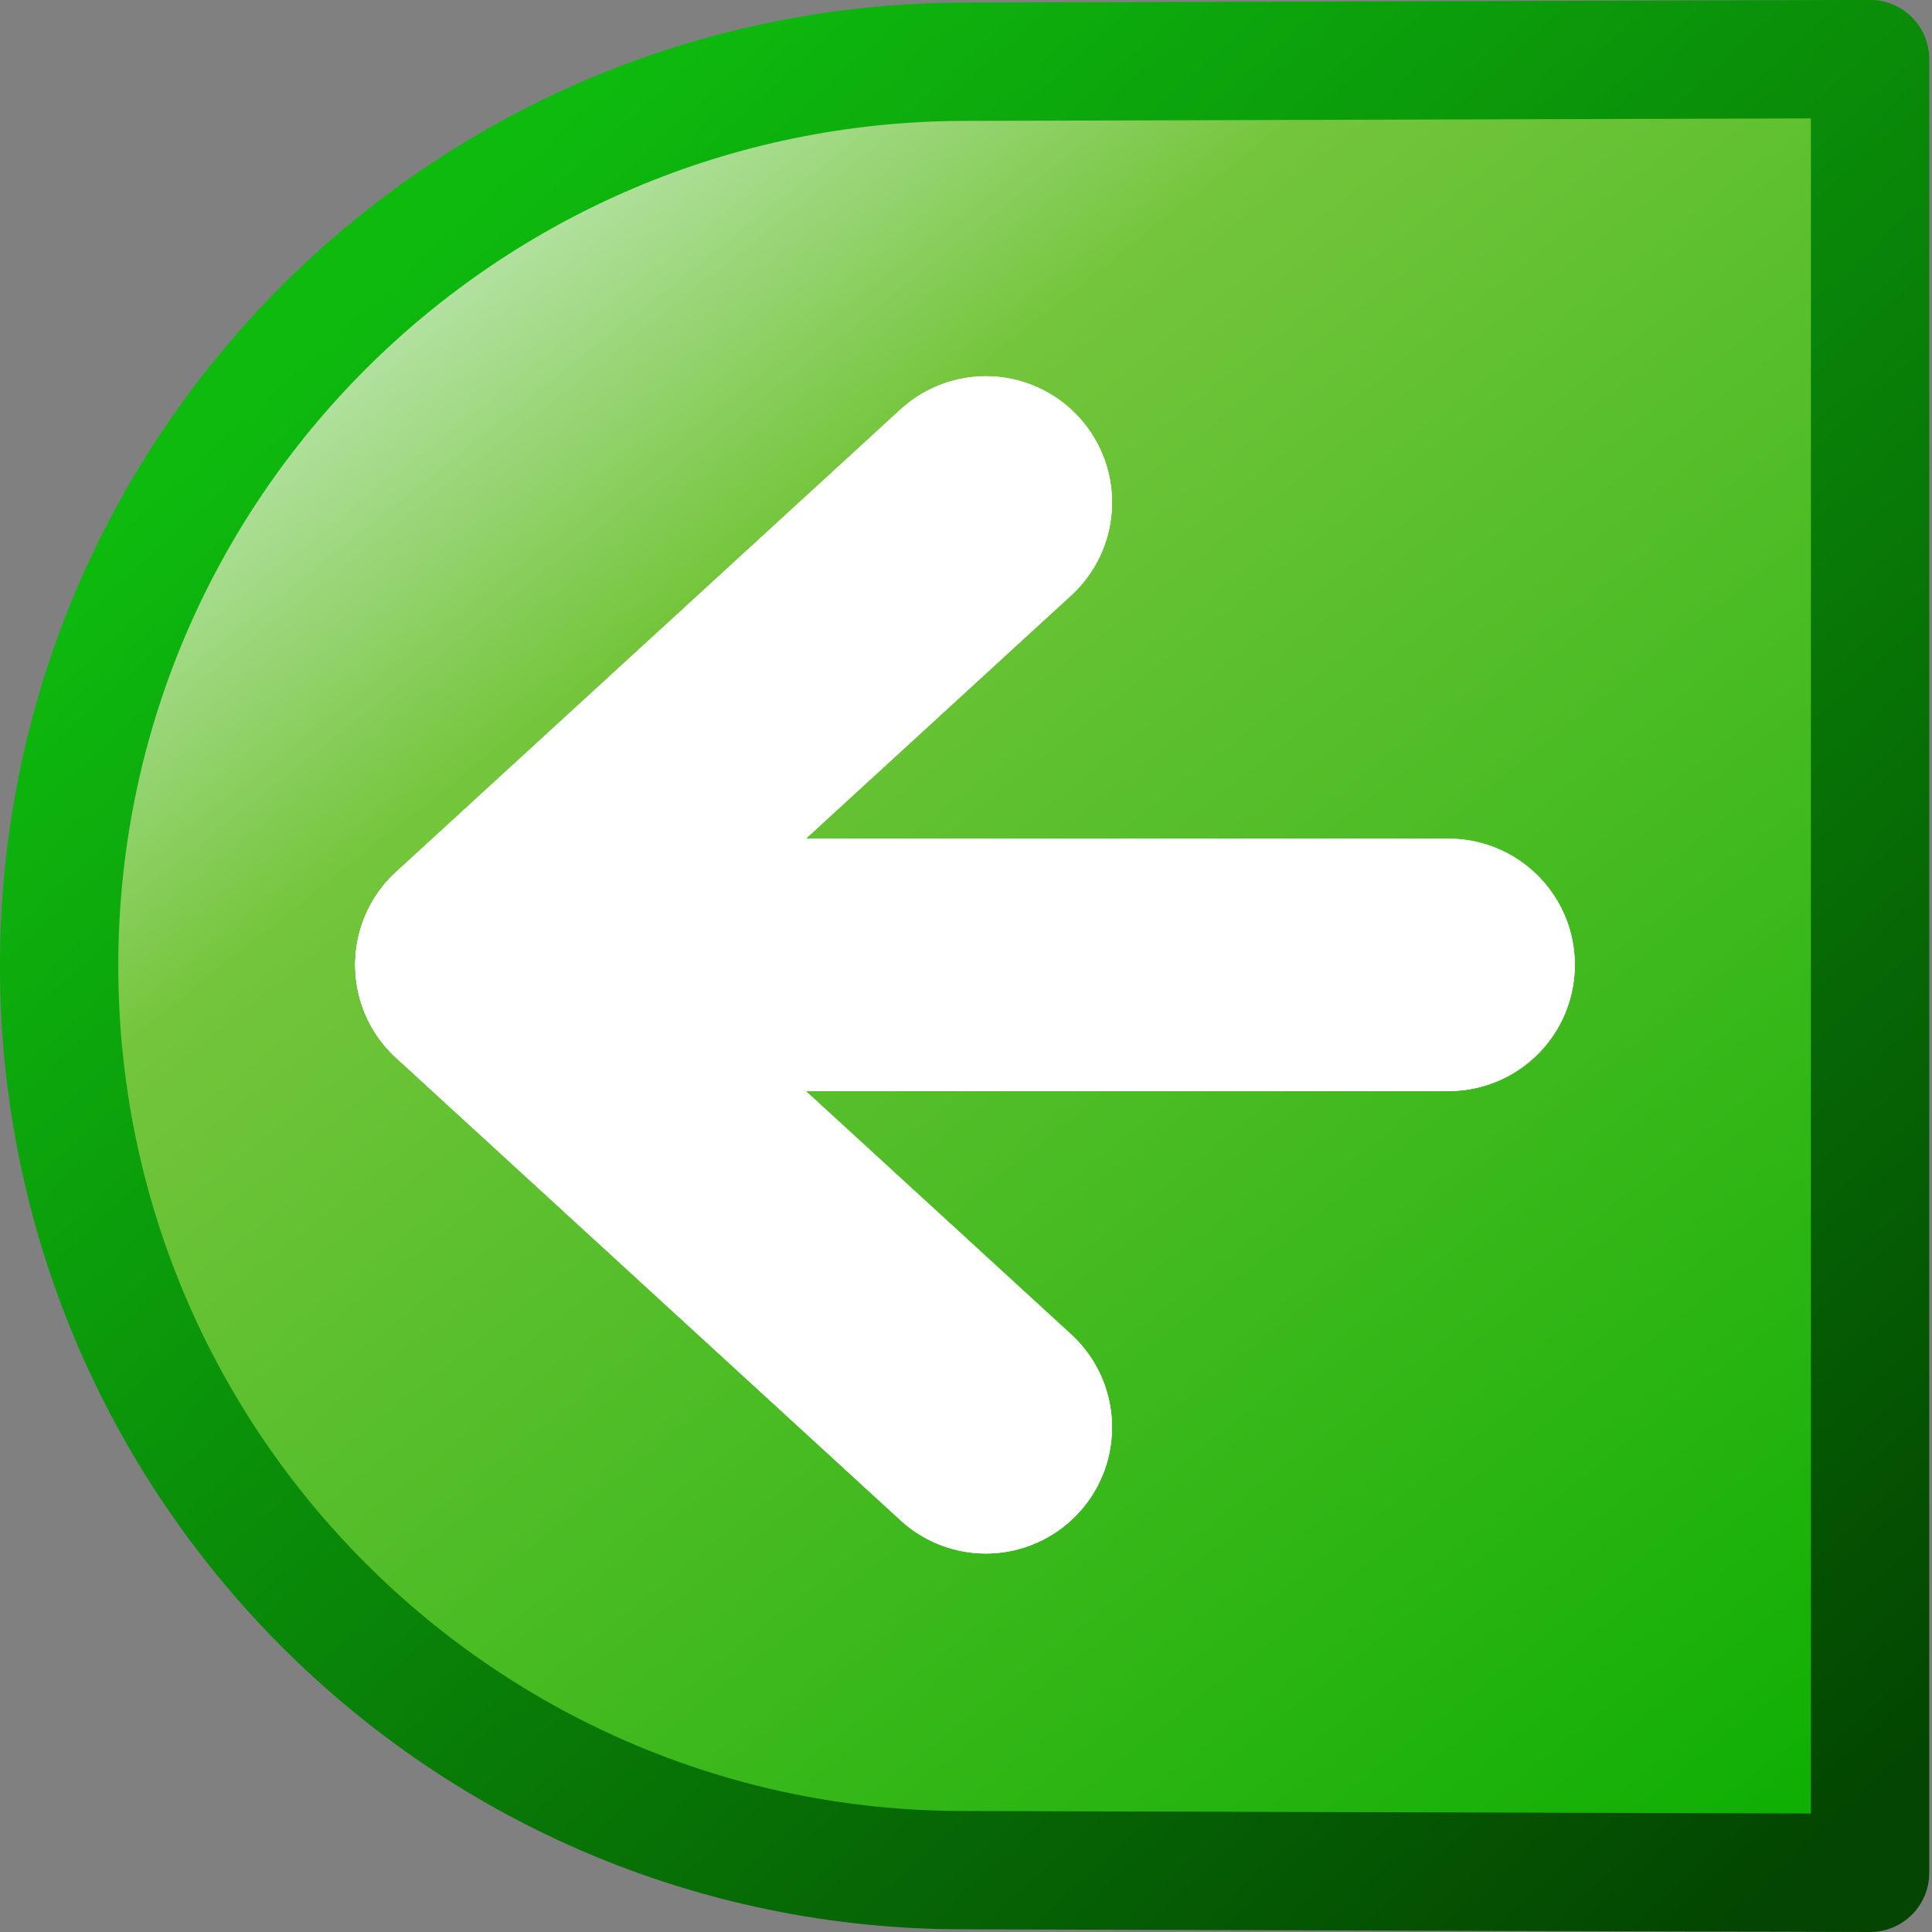 <?xml version="1.0" encoding="UTF-8" standalone="no"?>
<svg
   sodipodi:docname="left-end_16.svg"
   inkscape:version="1.1.2 (0a00cf5339, 2022-02-04)"
   id="svg8"
   version="1.1"
   viewBox="0 0 256 256"
   height="256"
   width="256"
   inkscape:export-filename="go-previous-skip.png"
   inkscape:export-xdpi="6"
   inkscape:export-ydpi="6"
   xmlns:inkscape="http://www.inkscape.org/namespaces/inkscape"
   xmlns:sodipodi="http://sodipodi.sourceforge.net/DTD/sodipodi-0.dtd"
   xmlns:xlink="http://www.w3.org/1999/xlink"
   xmlns="http://www.w3.org/2000/svg"
   xmlns:svg="http://www.w3.org/2000/svg"
   xmlns:rdf="http://www.w3.org/1999/02/22-rdf-syntax-ns#"
   xmlns:cc="http://creativecommons.org/ns#"
   xmlns:dc="http://purl.org/dc/elements/1.1/">
  <rect x="0" y="0" width="256" height="256" fill="#808080" stroke="none"/>
  <defs
     id="defs2">
    <linearGradient
       inkscape:collect="always"
       id="linearGradient1478">
      <stop
         style="stop-color:#10af04;stop-opacity:1"
         offset="0"
         id="stop1474" />
      <stop
         id="stop1496"
         offset="0.783"
         style="stop-color:#74c53b;stop-opacity:1" />
      <stop
         style="stop-color:#bbe5ae;stop-opacity:1"
         offset="1"
         id="stop1476" />
    </linearGradient>
    <linearGradient
       inkscape:collect="always"
       id="linearGradient1470">
      <stop
         style="stop-color:#034501;stop-opacity:1"
         offset="0"
         id="stop1466" />
      <stop
         style="stop-color:#0eba0e;stop-opacity:1"
         offset="1"
         id="stop1468" />
    </linearGradient>
    <linearGradient
       inkscape:collect="always"
       xlink:href="#linearGradient1478"
       id="linearGradient1492"
       x1="0.215"
       y1="3.526"
       x2="-4.87"
       y2="7.557"
       gradientUnits="userSpaceOnUse"
       gradientTransform="matrix(0,2.133,-2.133,0,31.468,11.845)" />
    <linearGradient
       inkscape:collect="always"
       xlink:href="#linearGradient1470"
       id="linearGradient1494"
       gradientUnits="userSpaceOnUse"
       x1="0.091"
       y1="3.03"
       x2="-4.87"
       y2="7.557"
       gradientTransform="matrix(0,2.133,-2.133,0,31.468,11.845)" />
  </defs>
  <sodipodi:namedview
     inkscape:snap-global="true"
     inkscape:bbox-paths="false"
     fit-margin-bottom="0"
     fit-margin-right="0"
     fit-margin-left="0"
     fit-margin-top="0"
     inkscape:bbox-nodes="true"
     inkscape:snap-bbox="true"
     inkscape:window-maximized="1"
     inkscape:window-y="0"
     inkscape:window-x="0"
     inkscape:window-height="2043"
     inkscape:window-width="3840"
     units="px"
     showgrid="false"
     inkscape:document-rotation="0"
     inkscape:current-layer="layer1"
     inkscape:document-units="px"
     inkscape:cy="177.4838"
     inkscape:cx="128.69343"
     inkscape:zoom="2.8284272"
     inkscape:pageshadow="2"
     inkscape:pageopacity="0.0"
     borderopacity="1.0"
     bordercolor="#666666"
     pagecolor="#ffffff"
     id="base"
     inkscape:pagecheckerboard="0"
     scale-x="0.265">
    <inkscape:grid
       originy="0"
       originx="0"
       id="grid1504"
       type="xygrid" />
    <inkscape:grid
       originy="0"
       originx="0"
       spacingy="0.132"
       spacingx="0.132"
       id="grid1507"
       type="xygrid" />
  </sodipodi:namedview>
  <g
     transform="translate(-12.568)"
     id="layer1"
     inkscape:groupmode="layer"
     inkscape:label="Layer 1">
    <g
       id="g852"
       transform="matrix(19.745,0,0,19.745,-233.144,2.791)">
      <path
         id="path1464"
         style="fill:url(#linearGradient1492);stroke:url(#linearGradient1494);stroke-width:0.794;stroke-linecap:round;stroke-linejoin:round;stroke-miterlimit:4;stroke-dasharray:none"
         d="m 18.909,12.409 c -3.351,3.8e-5 -6.068,-2.717 -6.068,-6.068 0,-3.351 2.717,-6.058 6.068,-6.068 l 6.085,-0.018 V 12.427 Z"
         sodipodi:nodetypes="cscccc" />
      <g
         id="g1541"
         transform="matrix(-2.133,0,0,-2.133,30.348,18.75)"
         style="fill:none;fill-opacity:1">
        <path
           sodipodi:nodetypes="cc"
           id="path1519"
           d="m 6.879,5.821 -1.587,1.455"
           style="fill:none;fill-opacity:1;stroke:#ffffff;stroke-width:0.794;stroke-linecap:round;stroke-linejoin:miter;stroke-miterlimit:4;stroke-dasharray:none;stroke-opacity:1" />
        <path
           sodipodi:nodetypes="cc"
           id="path1521"
           d="M 6.615,5.821 H 3.836"
           style="fill:none;fill-opacity:1;stroke:#ffffff;stroke-width:0.794;stroke-linecap:round;stroke-linejoin:miter;stroke-miterlimit:4;stroke-dasharray:none;stroke-opacity:1" />
        <path
           style="fill:none;fill-opacity:1;stroke:#ffffff;stroke-width:0.794;stroke-linecap:round;stroke-linejoin:miter;stroke-miterlimit:4;stroke-dasharray:none;stroke-opacity:1"
           d="m 6.879,5.821 -1.587,-1.455"
           id="path1519-6"
           sodipodi:nodetypes="cc" />
      </g>
      <g
         id="g2585"
         transform="matrix(-2.133,0,0,-2.133,30.348,18.75)"
         style="fill:none;fill-opacity:1">
        <path
           sodipodi:nodetypes="cc"
           id="path2579"
           d="m 6.879,5.821 -1.587,1.455"
           style="fill:none;fill-opacity:1;stroke:#ffffff;stroke-width:0.794;stroke-linecap:round;stroke-linejoin:miter;stroke-miterlimit:4;stroke-dasharray:none;stroke-opacity:1" />
        <path
           sodipodi:nodetypes="cc"
           id="path2581"
           d="M 6.615,5.821 H 3.836"
           style="fill:none;fill-opacity:1;stroke:#ffffff;stroke-width:0.794;stroke-linecap:round;stroke-linejoin:miter;stroke-miterlimit:4;stroke-dasharray:none;stroke-opacity:1" />
        <path
           style="fill:none;fill-opacity:1;stroke:#ffffff;stroke-width:0.794;stroke-linecap:round;stroke-linejoin:miter;stroke-miterlimit:4;stroke-dasharray:none;stroke-opacity:1"
           d="m 6.879,5.821 -1.587,-1.455"
           id="path2583"
           sodipodi:nodetypes="cc" />
      </g>
    </g>
  </g>
</svg>
